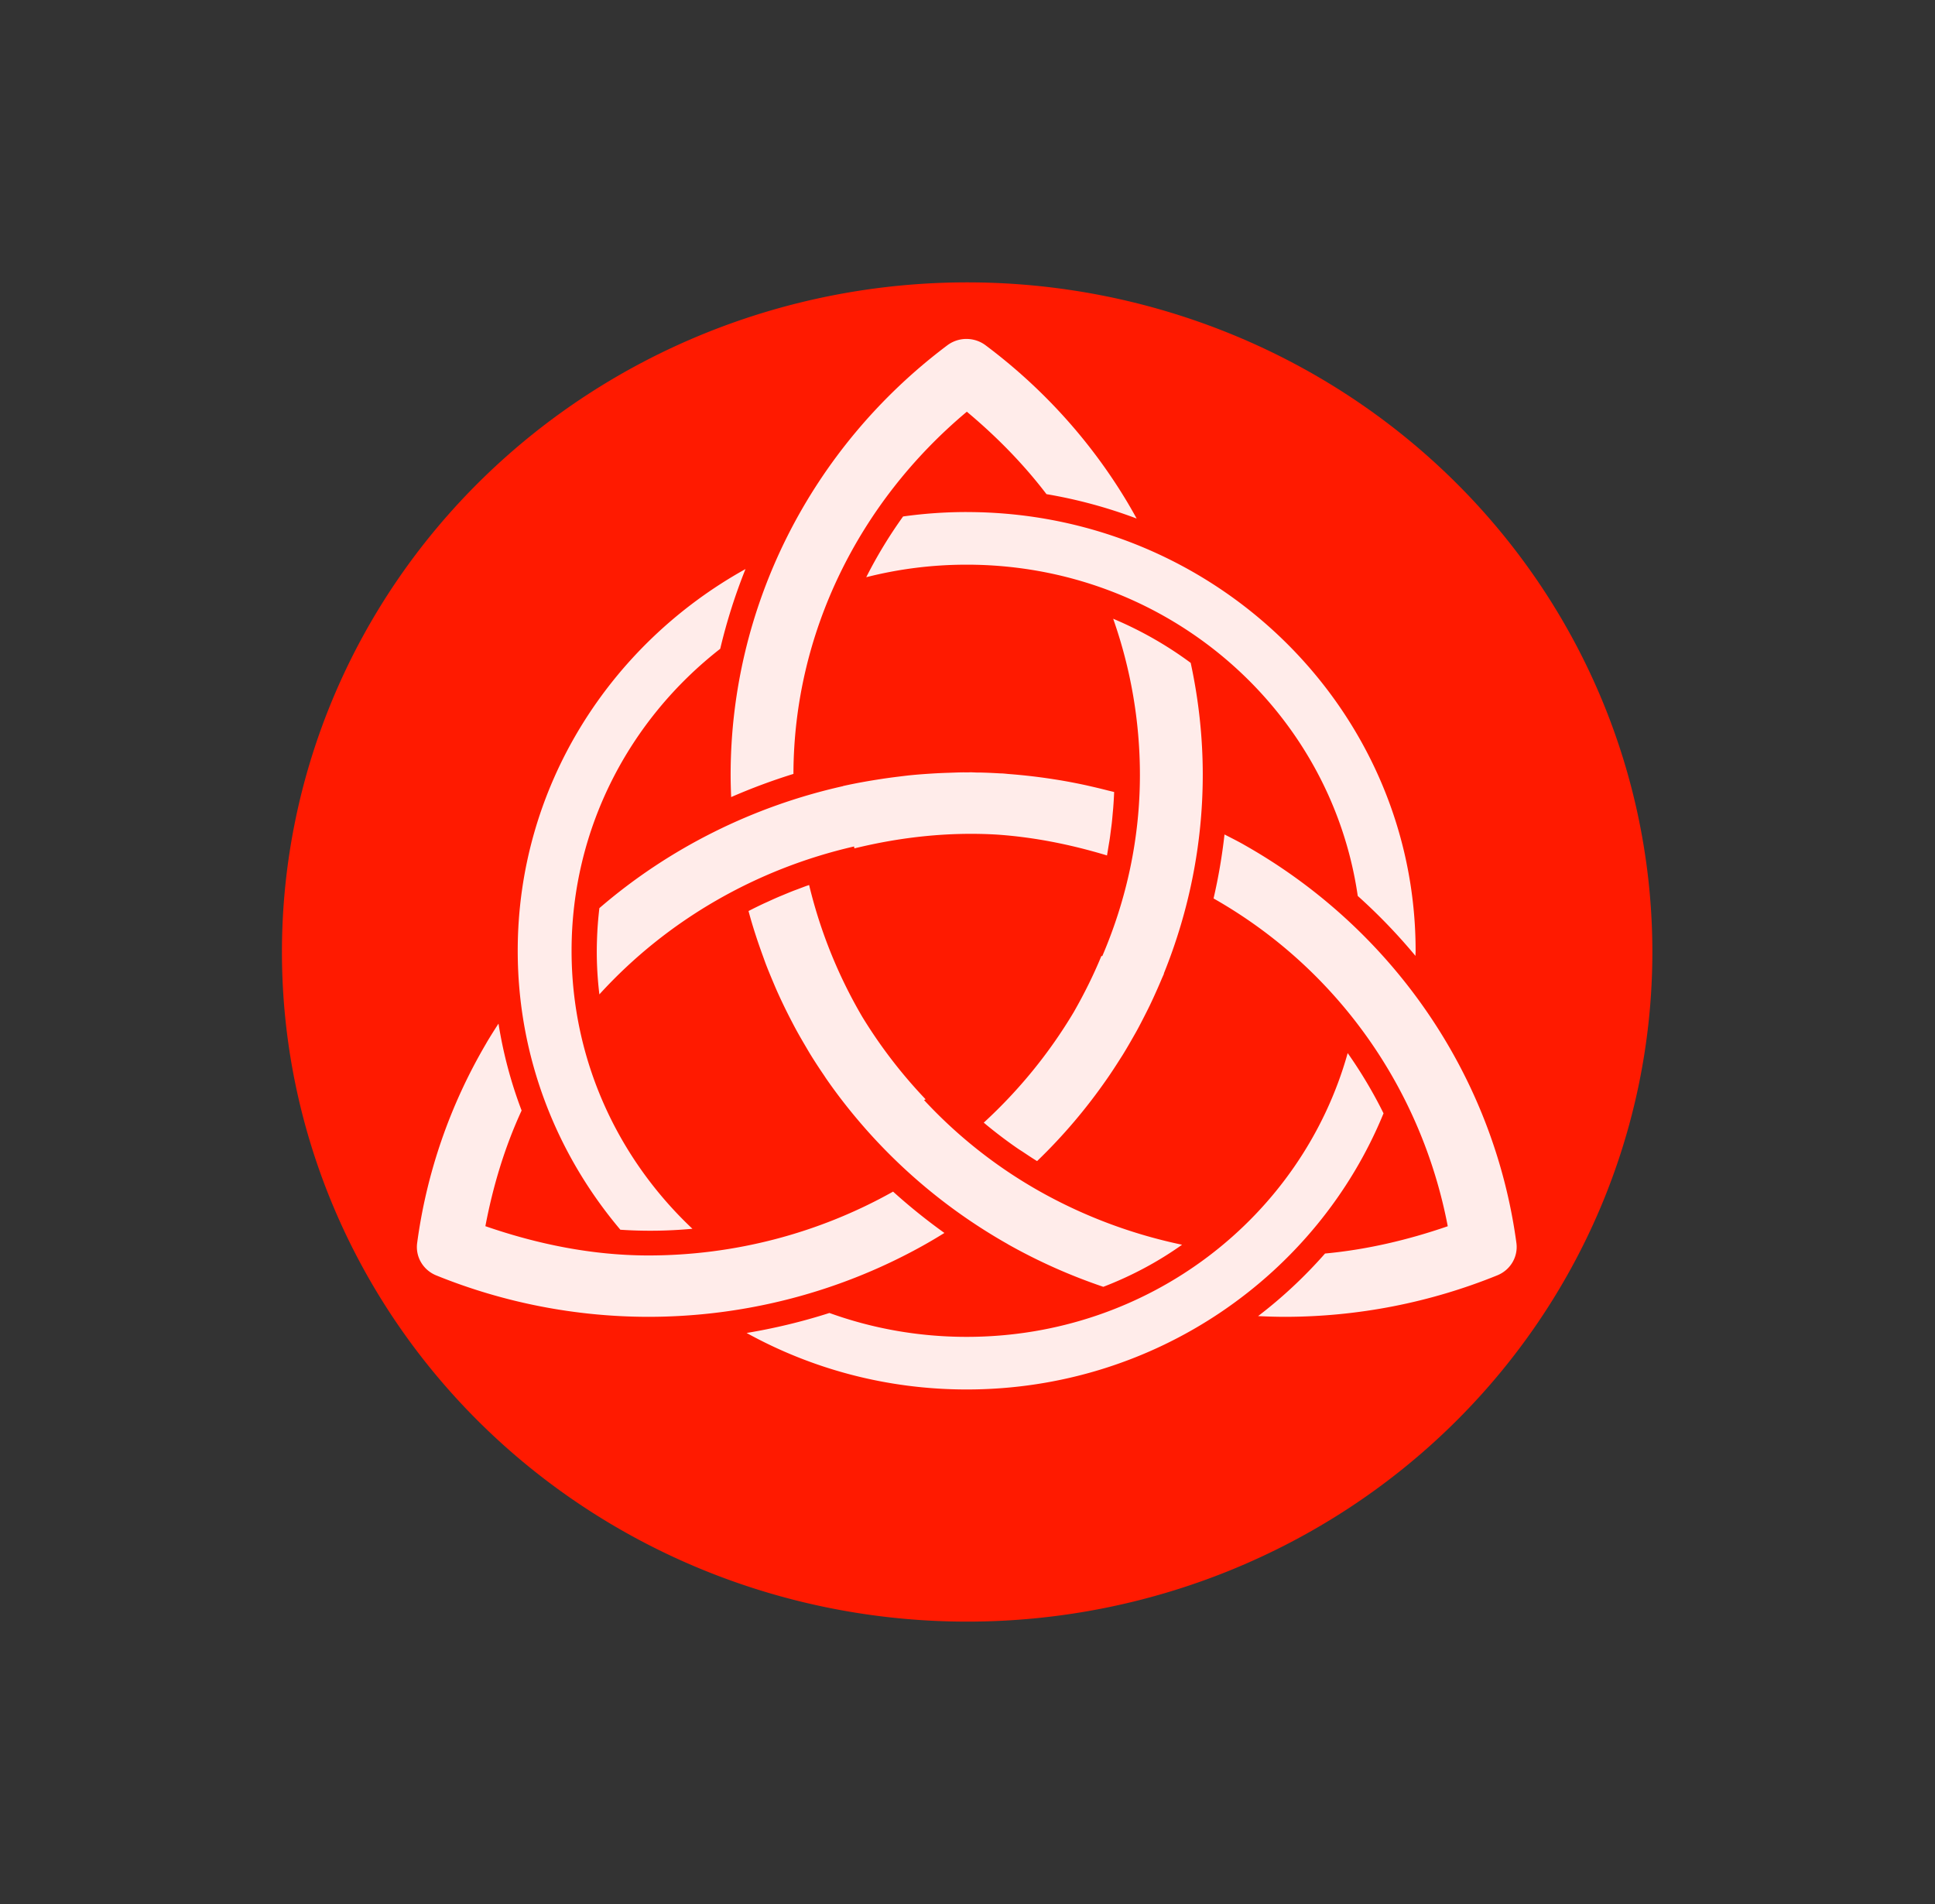 <?xml version="1.0" encoding="UTF-8" standalone="no"?>
<!-- Created with Inkscape (http://www.inkscape.org/) -->

<svg
   width="98.189mm"
   height="96.618mm"
   viewBox="0 0 98.189 96.618"
   version="1.1"
   id="svg892"
   inkscape:version="1.2 (dc2aedaf03, 2022-05-15)"
   sodipodi:docname="Viar-Logo-extra.svg"
   xmlns:inkscape="http://www.inkscape.org/namespaces/inkscape"
   xmlns:sodipodi="http://sodipodi.sourceforge.net/DTD/sodipodi-0.dtd"
   xmlns="http://www.w3.org/2000/svg"
   xmlns:svg="http://www.w3.org/2000/svg">
  <rect x="0" y="0" width="98.189" height="96.618" fill="#333333" stroke="none"/>
  <sodipodi:namedview
     id="namedview894"
     pagecolor="#ffffff"
     bordercolor="#666666"
     borderopacity="1.0"
     inkscape:pageshadow="2"
     inkscape:pageopacity="0.0"
     inkscape:pagecheckerboard="0"
     inkscape:document-units="mm"
     showgrid="false"
     inkscape:zoom="0.4204826"
     inkscape:cx="489.91326"
     inkscape:cy="323.43788"
     inkscape:window-width="1366"
     inkscape:window-height="719"
     inkscape:window-x="0"
     inkscape:window-y="26"
     inkscape:window-maximized="1"
     inkscape:current-layer="layer1"
     inkscape:showpageshadow="2"
     inkscape:deskcolor="#d1d1d1" />
  <defs
     id="defs889" />
  <g
     inkscape:label="Layer 1"
     inkscape:groupmode="layer"
     id="layer1"
     transform="translate(23.925,-63.066)">
    <rect
       style="fill:none;fill-opacity:1;stroke:none;stroke-width:0.265"
       id="rect17431"
       width="97.925"
       height="96.353"
       x="-23.793"
       y="63.198" />
    <g
       id="g1474"
       transform="translate(-142.823,-1.401)">
      <g
         id="g1210"
         transform="matrix(0.66,0,0,0.645,268.611,40.299)">
        <path
           id="path1012"
           style="fill:#ff1a00;fill-opacity:1;fill-rule:evenodd;stroke-width:0.197"
           d="m -152.479,59.685 a 52.682,52.682 0 0 0 -52.682,52.682 52.682,52.682 0 0 0 52.682,52.682 52.682,52.682 0 0 0 52.682,-52.682 52.682,52.682 0 0 0 -52.682,-52.682 z" />
        <path
           id="path1014"
           style="fill:#ff1a00;fill-opacity:1;fill-rule:evenodd;stroke-width:0.128"
           d="m -152.479,78.043 a 34.323,34.323 0 0 0 -34.323,34.323 34.323,34.323 0 0 0 34.323,34.324 34.323,34.323 0 0 0 34.323,-34.324 34.323,34.323 0 0 0 -34.323,-34.323 z" />
        <rect
           style="fill:none;fill-opacity:1;stroke:none;stroke-width:0.265"
           id="rect1016"
           width="97.925"
           height="96.353"
           x="-201.9"
           y="64.261" />
        <path
           id="path1018"
           style="color:#000000;opacity:0.916;fill:#ffffff;fill-opacity:1;stroke-width:1.216;stroke-linecap:round;stroke-linejoin:round"
           d="m -152.533,64.135 a 2.414,2.414 0 0 0 -1.468,0.499 c -10.502,8.068 -16.662,20.563 -16.663,33.806 a 2.414,2.414 0 0 0 0,0.004 c 0,0.58 0.017,1.159 0.041,1.736 1.56,-0.697 3.16,-1.306 4.788,-1.823 0.026,-11.037 5,-21.355 13.332,-28.496 2.271,1.942 4.344,4.099 6.123,6.485 2.366,0.41 4.691,1.054 6.933,1.92 -0.206,-0.384 -0.417,-0.765 -0.635,-1.143 a 2.414,2.414 0 0 0 0,-6.34e-4 2.414,2.414 0 0 0 0,-6.57e-4 2.414,2.414 0 0 0 0,-6.32e-4 c -2.805,-4.844 -6.537,-9.086 -10.982,-12.488 a 2.414,2.414 0 0 0 -1.468,-0.497 z m 0.017,13.619 c -1.659,0 -3.291,0.12 -4.888,0.348 -1.065,1.518 -2.013,3.117 -2.834,4.78 2.465,-0.644 5.052,-0.987 7.722,-0.987 15.335,0 27.978,11.312 30.068,26.062 1.592,1.46 3.075,3.039 4.439,4.717 0,-0.135 0.01,-0.267 0.01,-0.402 0,-19.038 -15.478,-34.516 -34.517,-34.516 z m -17.006,4.486 c -10.45,5.938 -17.511,17.171 -17.511,30.03 0,8.33 2.964,15.979 7.892,21.948 1.845,0.126 3.698,0.099 5.54,-0.075 -5.728,-5.522 -9.292,-13.272 -9.292,-21.873 0,-9.628 4.46,-18.195 11.429,-23.757 0.494,-2.134 1.143,-4.232 1.943,-6.273 z m 28.271,3.912 c 1.353,3.938 2.054,8.088 2.055,12.285 0,4.975 -1.025,9.8 -2.896,14.258 l -0.065,-0.019 c -0.613,1.526 -1.332,3.001 -2.131,4.429 -1.858,3.187 -4.181,6.119 -6.915,8.688 0.043,0.037 0.087,0.07 0.13,0.107 0,6.9e-4 0,0.004 0,0.004 0.366,0.311 0.738,0.614 1.117,0.909 0.456,0.357 0.922,0.703 1.397,1.037 0.129,0.09 0.263,0.172 0.393,0.261 0.347,0.237 0.694,0.475 1.051,0.699 0,0 0,-6.6e-4 0,-6.6e-4 0.008,0.004 0.008,0.006 0.012,0.009 2.015,-1.984 3.815,-4.164 5.391,-6.494 0,-0.004 0,-0.006 0.008,-0.01 0.335,-0.495 0.656,-0.999 0.97,-1.508 0.07,-0.114 0.144,-0.227 0.213,-0.341 0.267,-0.442 0.521,-0.89 0.772,-1.342 0.107,-0.192 0.215,-0.382 0.319,-0.576 0.214,-0.4 0.418,-0.804 0.619,-1.211 0.126,-0.255 0.253,-0.51 0.375,-0.767 0.17,-0.362 0.333,-0.727 0.493,-1.094 0.136,-0.311 0.27,-0.624 0.399,-0.938 0.064,-0.158 0.137,-0.312 0.2,-0.471 l -0.014,-0.004 c 1.942,-4.914 2.99,-10.201 2.994,-15.62 a 2.414,2.414 0 0 0 0,-6.28e-4 2.414,2.414 0 0 0 0,-6.59e-4 2.414,2.414 0 0 0 0,-6.28e-4 2.414,2.414 0 0 0 0,-6.59e-4 c 9e-5,-2.976 -0.317,-5.931 -0.928,-8.819 -1.835,-1.392 -3.839,-2.557 -5.954,-3.469 z m -10.886,12.077 c -0.111,-6.98e-4 -0.222,0.009 -0.334,0.009 -0.103,-9.9e-5 -0.207,-0.004 -0.311,-0.004 v 0 c -0.368,0.004 -0.734,0.021 -1.1,0.033 -0.441,0.014 -0.882,0.033 -1.323,0.062 -0.526,0.034 -1.052,0.072 -1.576,0.125 -0.335,0.034 -0.668,0.078 -1.002,0.12 -0.416,0.052 -0.83,0.109 -1.244,0.173 -1.004,0.156 -2.006,0.336 -3.001,0.564 v 0.009 c -6.885,1.579 -13.347,4.85 -18.727,9.596 -0.097,0.838 -0.16,1.682 -0.184,2.531 -0.048,1.403 0.017,2.836 0.184,4.255 5.245,-5.893 12.126,-9.886 19.581,-11.638 l 0.027,0.151 c 3.598,-0.901 7.273,-1.305 10.934,-1.086 2.84,0.196 5.681,0.774 8.487,1.642 0.009,-0.046 0.014,-0.092 0.022,-0.138 0,2e-4 0,3.1e-4 0,6.4e-4 0.034,-0.191 0.061,-0.382 0.092,-0.573 0.031,-0.194 0.066,-0.388 0.094,-0.583 0.03,-0.206 0.055,-0.412 0.08,-0.618 0.026,-0.206 0.055,-0.412 0.078,-0.618 0.03,-0.271 0.052,-0.541 0.075,-0.813 0.012,-0.134 0.026,-0.268 0.036,-0.402 0.031,-0.415 0.056,-0.83 0.072,-1.246 -0.169,-0.047 -0.341,-0.083 -0.51,-0.128 -0.391,-0.103 -0.782,-0.2 -1.174,-0.292 -0.235,-0.055 -0.47,-0.111 -0.706,-0.162 -0.518,-0.112 -1.036,-0.214 -1.556,-0.307 -0.245,-0.044 -0.491,-0.083 -0.737,-0.122 -0.394,-0.063 -0.789,-0.12 -1.183,-0.172 -0.359,-0.047 -0.718,-0.089 -1.078,-0.127 -0.373,-0.039 -0.745,-0.074 -1.118,-0.103 -0.162,-0.013 -0.324,-0.034 -0.487,-0.045 -0.086,-0.006 -0.172,-0.005 -0.258,-0.01 -0.459,-0.028 -0.919,-0.049 -1.378,-0.062 -0.133,-0.004 -0.265,-9.97e-4 -0.398,-0.004 -0.128,-0.004 -0.256,-0.013 -0.385,-0.014 z m 19.444,4.892 c -0.185,1.692 -0.465,3.373 -0.841,5.033 9.541,5.542 15.988,15.006 18.006,25.789 -3.058,1.08 -6.217,1.84 -9.435,2.147 -1.55,1.804 -3.273,3.458 -5.147,4.923 0.692,0.034 1.386,0.057 2.081,0.057 a 2.414,2.414 0 0 0 0.008,0 c 5.597,-0.009 11.137,-1.118 16.305,-3.266 a 2.414,2.414 0 0 0 1.466,-2.544 c -1.736,-13.129 -9.478,-24.711 -20.947,-31.333 a 2.414,2.414 0 0 0 0,-6.6e-4 2.414,2.414 0 0 0 0,-6.5e-4 2.414,2.414 0 0 0 0,-6.4e-4 c -0.491,-0.283 -0.993,-0.541 -1.493,-0.803 z m -31.933,3.973 c -0.051,0.019 -0.102,0.04 -0.154,0.058 -3.4e-4,-7e-4 0,-0.004 0,-0.004 -0.233,0.085 -0.463,0.177 -0.694,0.266 -0.128,0.05 -0.258,0.097 -0.386,0.148 -0.264,0.106 -0.526,0.218 -0.788,0.33 -0.123,0.052 -0.247,0.103 -0.369,0.157 -0.28,0.123 -0.556,0.253 -0.833,0.383 -0.103,0.048 -0.206,0.094 -0.309,0.143 -0.379,0.183 -0.756,0.372 -1.129,0.569 0.315,1.211 0.699,2.4 1.118,3.574 0.072,0.202 0.14,0.406 0.215,0.607 0.161,0.43 0.333,0.855 0.508,1.28 0.12,0.293 0.24,0.585 0.366,0.875 0.161,0.367 0.327,0.732 0.498,1.094 0.163,0.347 0.332,0.691 0.504,1.033 0.159,0.315 0.318,0.629 0.485,0.94 0.217,0.405 0.444,0.804 0.673,1.202 0.141,0.244 0.278,0.49 0.424,0.731 0.321,0.532 0.657,1.055 1.001,1.572 0.072,0.108 0.138,0.218 0.211,0.324 0.889,1.311 1.855,2.57 2.887,3.777 0.012,0.014 0.022,0.029 0.035,0.043 v -10e-4 c 3.093,3.608 6.797,6.72 11.012,9.158 a 2.414,2.414 0 0 0 0,0.004 c 2.344,1.354 4.804,2.472 7.341,3.352 2.144,-0.844 4.184,-1.95 6.055,-3.311 -3.843,-0.824 -7.551,-2.241 -10.983,-4.222 -3.354,-1.939 -6.323,-4.365 -8.856,-7.16 l 0.123,-0.058 c -1.855,-1.993 -3.483,-4.166 -4.864,-6.477 -1.846,-3.218 -3.233,-6.714 -4.095,-10.387 z m -23.892,10.918 c -0.316,0.498 -0.627,1.002 -0.925,1.518 a 2.414,2.414 0 0 0 0,0.005 c -2.789,4.845 -4.598,10.191 -5.323,15.734 a 2.414,2.414 0 0 0 1.468,2.542 c 5.163,2.143 10.697,3.252 16.288,3.259 a 2.414,2.414 0 0 0 0.009,0 c 7.484,-1.5e-4 14.835,-1.971 21.317,-5.713 0.493,-0.285 0.977,-0.582 1.457,-0.886 -1.376,-1.007 -2.694,-2.095 -3.947,-3.252 -5.729,3.29 -12.218,5.023 -18.825,5.023 -4.284,-0.006 -8.491,-0.878 -12.521,-2.304 0.582,-3.135 1.48,-6.202 2.786,-9.099 -0.823,-2.211 -1.414,-4.501 -1.776,-6.828 z m 65.296,2.308 c -3.522,12.88 -15.282,22.326 -29.294,22.326 -3.712,0 -7.266,-0.665 -10.552,-1.879 -2.079,0.681 -4.21,1.206 -6.367,1.573 5.003,2.825 10.773,4.445 16.919,4.445 14.519,0 26.959,-9.006 32.051,-21.724 -0.798,-1.647 -1.72,-3.234 -2.757,-4.741 z"
           inkscape:export-filename="/home/vishal/Documents/viar-logo1.png"
           inkscape:export-xdpi="36.533211"
           inkscape:export-ydpi="36.533211" />
      </g>
    </g>
  </g>
</svg>
